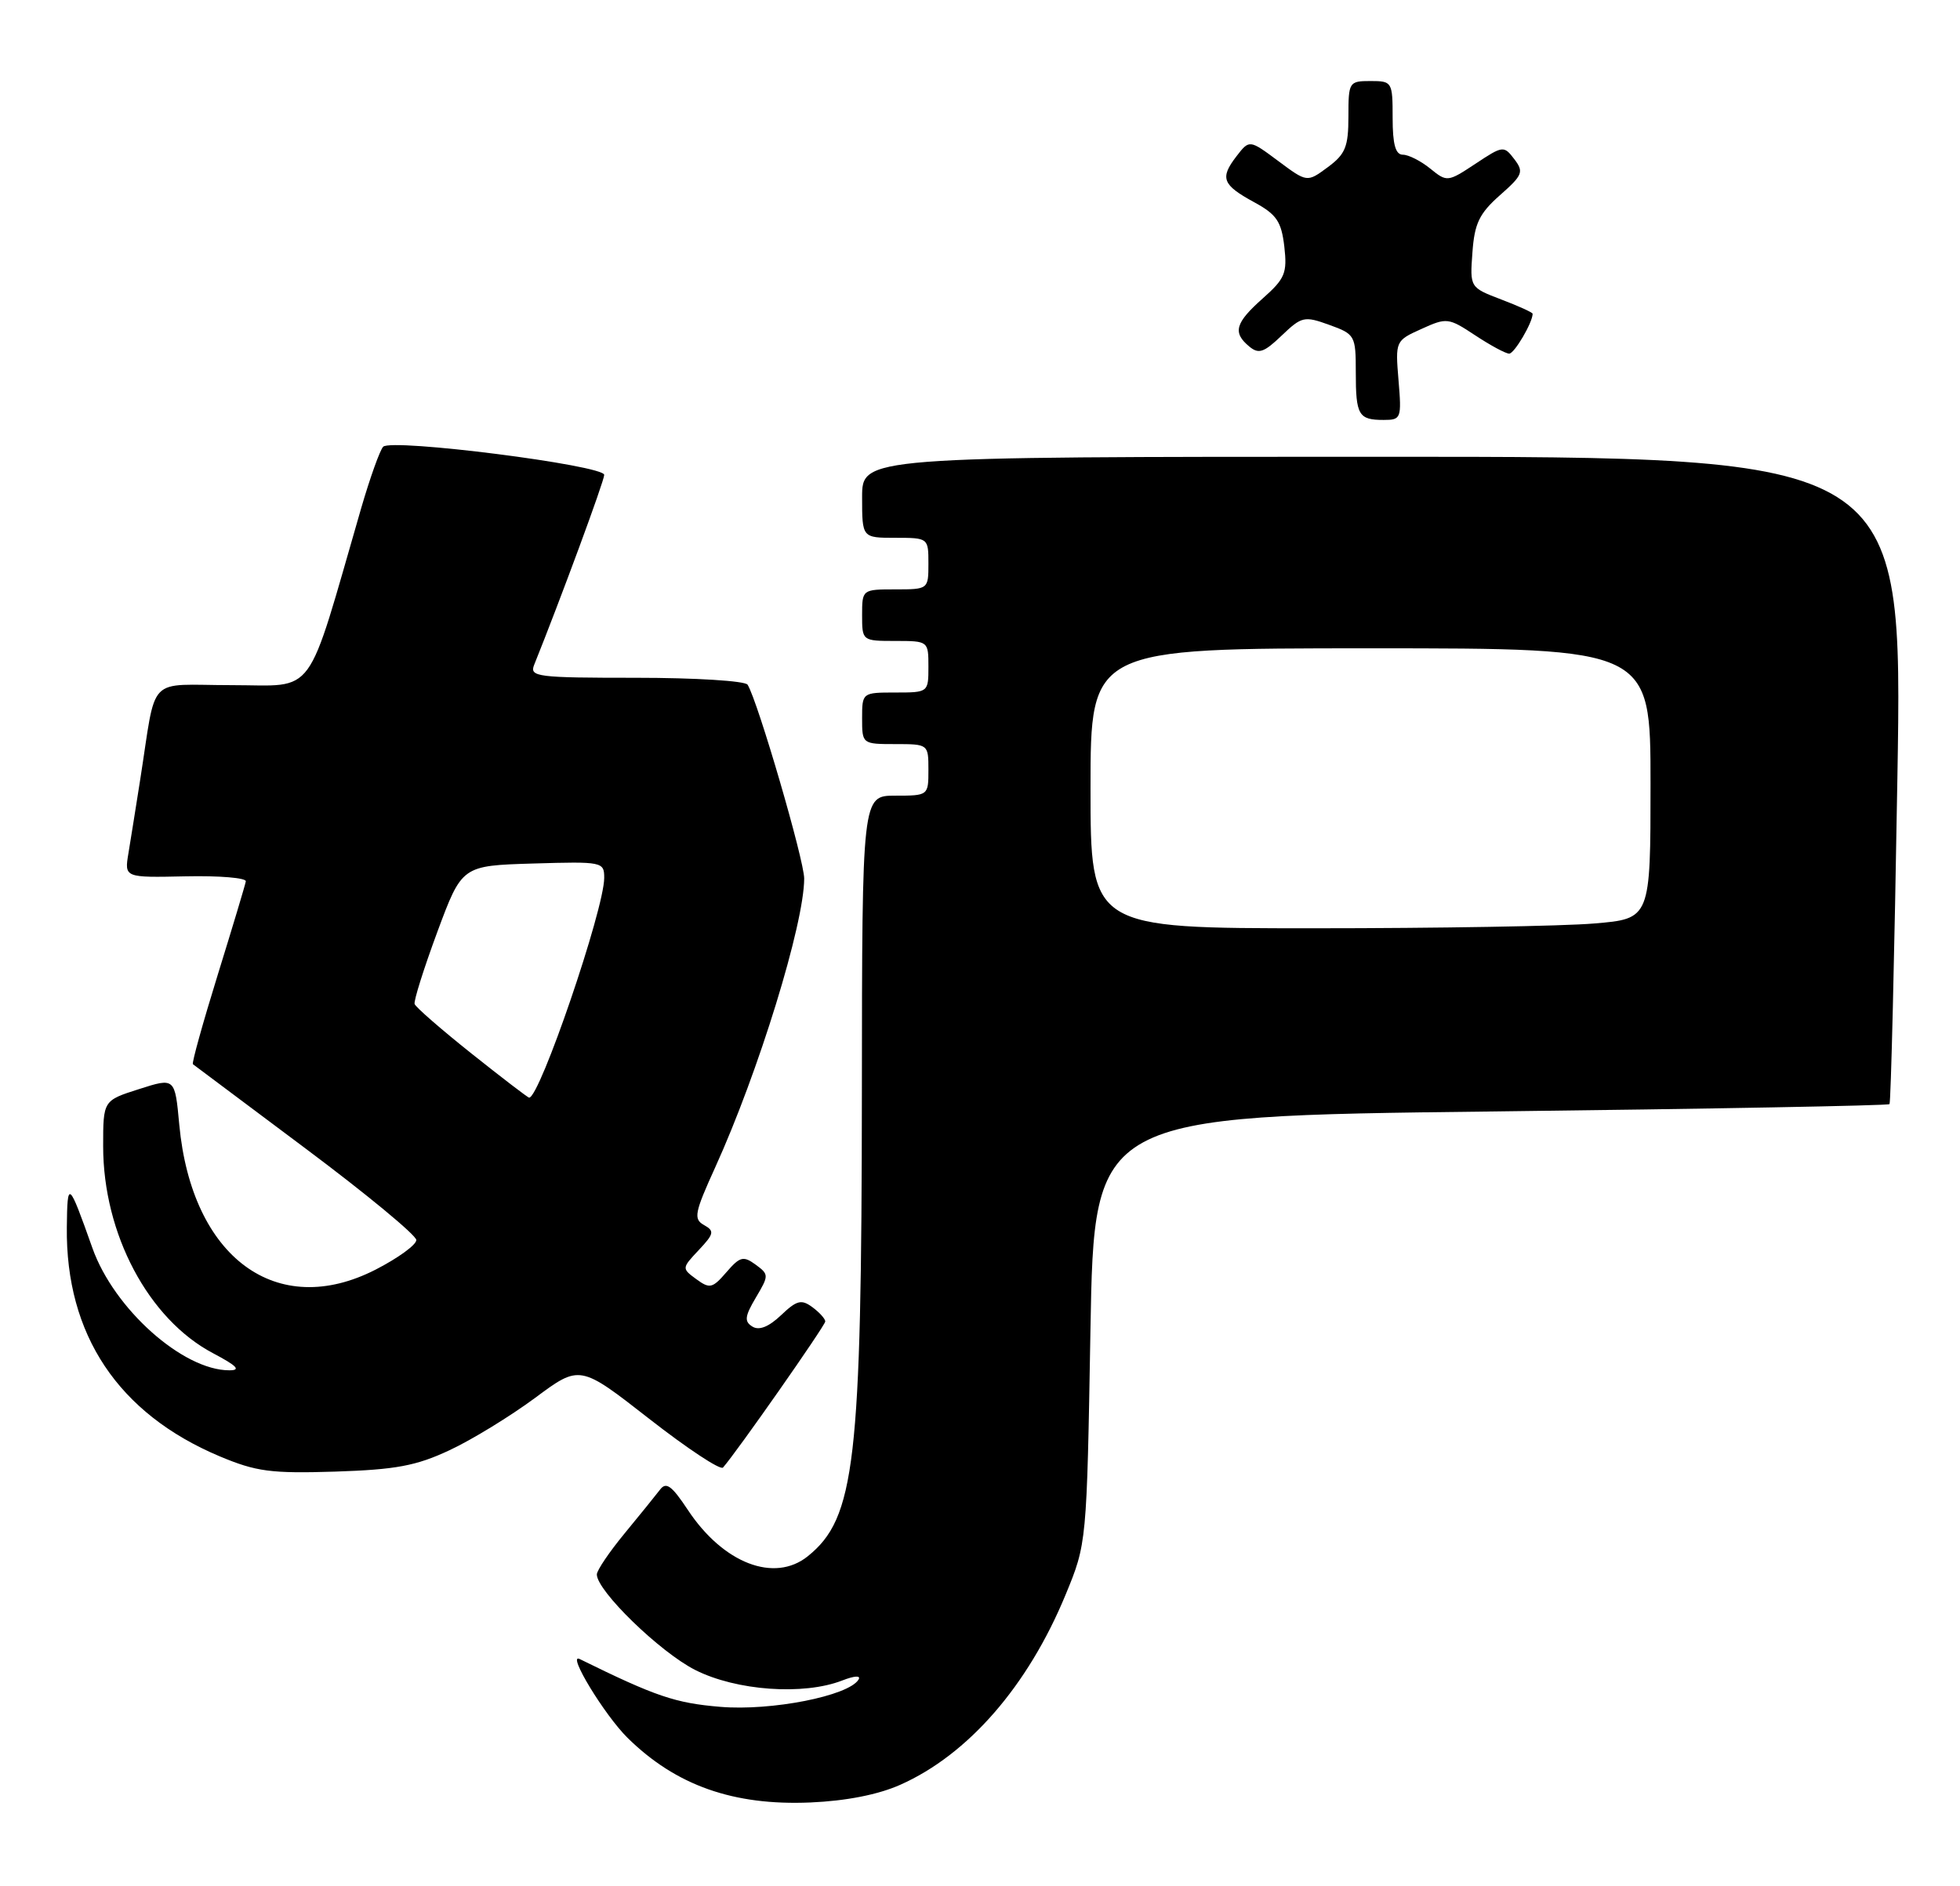 <?xml version="1.0" encoding="UTF-8" standalone="no"?>
<!DOCTYPE svg PUBLIC "-//W3C//DTD SVG 1.1//EN" "http://www.w3.org/Graphics/SVG/1.1/DTD/svg11.dtd" >
<svg xmlns="http://www.w3.org/2000/svg" xmlns:xlink="http://www.w3.org/1999/xlink" version="1.1" viewBox="0 0 266 256">
 <g >
 <path fill="currentColor"
d=" M 122.18 242.26 C 131.40 238.16 139.49 228.86 144.60 216.50 C 147.49 209.50 147.49 209.50 147.99 180.50 C 148.50 151.50 148.50 151.50 202.30 150.87 C 231.89 150.52 256.25 150.07 256.43 149.87 C 256.62 149.67 257.10 129.81 257.50 105.75 C 258.24 62.00 258.24 62.00 187.62 62.00 C 117.00 62.00 117.00 62.00 117.00 67.50 C 117.00 73.00 117.00 73.00 121.50 73.00 C 125.98 73.00 126.00 73.02 126.00 76.50 C 126.00 79.98 125.98 80.00 121.50 80.00 C 117.02 80.00 117.00 80.02 117.00 83.50 C 117.00 86.98 117.02 87.00 121.50 87.00 C 125.98 87.00 126.00 87.02 126.00 90.50 C 126.00 93.98 125.98 94.00 121.50 94.00 C 117.02 94.00 117.00 94.02 117.00 97.50 C 117.00 100.98 117.02 101.00 121.50 101.00 C 125.98 101.00 126.00 101.02 126.00 104.50 C 126.00 107.98 125.98 108.00 121.50 108.00 C 117.00 108.00 117.00 108.00 116.97 148.25 C 116.93 198.51 116.05 206.06 109.64 211.23 C 105.10 214.89 98.15 212.21 93.35 204.95 C 91.15 201.63 90.40 201.09 89.56 202.22 C 88.97 202.99 86.81 205.66 84.75 208.16 C 82.69 210.66 81.00 213.16 81.00 213.71 C 81.00 215.93 89.56 224.25 94.34 226.67 C 99.92 229.50 109.06 230.15 114.31 228.10 C 115.99 227.45 116.87 227.40 116.51 227.99 C 115.14 230.20 104.67 232.26 97.76 231.68 C 91.64 231.17 88.99 230.27 78.67 225.19 C 76.88 224.31 82.04 232.80 85.17 235.89 C 91.73 242.35 99.53 245.11 110.00 244.66 C 114.83 244.45 119.17 243.60 122.18 242.26 Z  M 61.00 196.85 C 64.03 195.44 69.24 192.24 72.60 189.76 C 78.69 185.23 78.69 185.23 88.09 192.57 C 93.26 196.61 97.77 199.59 98.12 199.20 C 99.93 197.17 112.00 179.92 112.00 179.37 C 112.00 179.01 111.21 178.14 110.25 177.43 C 108.76 176.33 108.13 176.49 105.99 178.53 C 104.33 180.10 103.02 180.63 102.12 180.07 C 100.99 179.38 101.07 178.68 102.58 176.13 C 104.37 173.11 104.36 172.99 102.54 171.65 C 100.88 170.44 100.42 170.56 98.58 172.69 C 96.69 174.88 96.32 174.96 94.50 173.63 C 92.51 172.17 92.52 172.14 94.83 169.68 C 96.91 167.47 96.99 167.09 95.54 166.28 C 94.09 165.47 94.26 164.62 97.07 158.44 C 102.94 145.52 109.13 125.43 109.14 119.25 C 109.14 116.76 102.85 95.18 101.46 92.94 C 101.14 92.42 94.34 92.00 86.33 92.00 C 72.88 92.00 71.84 91.87 72.49 90.25 C 76.04 81.43 82.00 65.29 82.00 64.46 C 82.00 63.15 53.11 59.48 52.00 60.64 C 51.55 61.12 50.21 64.88 49.01 69.00 C 41.41 95.25 43.05 93.00 31.48 93.00 C 19.70 93.00 21.32 91.31 19.00 106.00 C 18.44 109.58 17.73 113.99 17.43 115.82 C 16.88 119.13 16.88 119.13 25.19 118.95 C 29.76 118.85 33.44 119.16 33.36 119.63 C 33.28 120.11 31.56 125.83 29.54 132.35 C 27.52 138.87 26.01 144.31 26.18 144.45 C 26.36 144.59 33.25 149.75 41.50 155.92 C 49.75 162.09 56.50 167.67 56.50 168.32 C 56.50 168.97 54.02 170.77 51.00 172.32 C 37.56 179.22 26.02 170.71 24.33 152.66 C 23.74 146.27 23.74 146.27 18.87 147.83 C 14.00 149.38 14.00 149.38 14.00 155.58 C 14.00 167.49 20.14 179.05 28.91 183.68 C 32.17 185.40 32.75 186.00 31.12 186.00 C 24.81 186.00 15.47 177.66 12.54 169.40 C 9.30 160.26 9.14 160.13 9.07 166.57 C 8.90 181.17 16.04 191.87 29.80 197.67 C 34.78 199.76 36.76 200.02 45.50 199.75 C 53.72 199.48 56.48 198.97 61.00 196.85 Z  M 189.80 51.63 C 189.36 46.29 189.38 46.24 192.91 44.65 C 196.34 43.09 196.58 43.12 200.21 45.52 C 202.27 46.88 204.34 48.00 204.82 48.00 C 205.52 48.00 208.00 43.78 208.00 42.59 C 208.00 42.41 206.08 41.54 203.74 40.65 C 199.48 39.02 199.48 39.02 199.83 34.26 C 200.11 30.33 200.76 28.98 203.56 26.50 C 206.66 23.77 206.83 23.33 205.51 21.60 C 204.10 19.75 203.96 19.76 200.24 22.23 C 196.47 24.72 196.38 24.73 194.10 22.88 C 192.82 21.84 191.15 21.00 190.39 21.00 C 189.39 21.00 189.00 19.60 189.00 16.00 C 189.00 11.11 188.93 11.00 186.00 11.00 C 183.08 11.00 183.00 11.13 183.00 15.81 C 183.00 19.93 182.59 20.93 180.19 22.70 C 177.39 24.77 177.39 24.77 173.47 21.85 C 169.56 18.94 169.56 18.94 167.80 21.22 C 165.53 24.18 165.88 25.09 170.23 27.46 C 173.26 29.11 173.90 30.07 174.30 33.46 C 174.71 37.07 174.40 37.82 171.38 40.50 C 167.63 43.83 167.26 45.14 169.54 47.03 C 170.82 48.10 171.54 47.85 173.94 45.55 C 176.66 42.95 177.01 42.87 180.41 44.10 C 183.90 45.36 184.00 45.55 184.00 50.53 C 184.00 56.37 184.37 57.00 187.79 57.00 C 190.15 57.00 190.23 56.79 189.80 51.63 Z  M 148.00 107.00 C 148.00 88.00 148.00 88.00 186.00 88.00 C 224.00 88.00 224.00 88.00 224.00 106.35 C 224.00 124.71 224.00 124.71 216.35 125.35 C 212.14 125.71 195.04 126.00 178.35 126.00 C 148.00 126.00 148.00 126.00 148.00 107.00 Z  M 64.01 143.02 C 59.89 139.74 56.40 136.70 56.27 136.28 C 56.13 135.85 57.52 131.45 59.35 126.50 C 62.69 117.50 62.69 117.50 72.35 117.21 C 81.76 116.93 82.00 116.98 82.00 119.16 C 82.00 123.42 73.25 149.03 71.81 148.99 C 71.64 148.99 68.13 146.30 64.01 143.02 Z "/>
</g>
</svg>